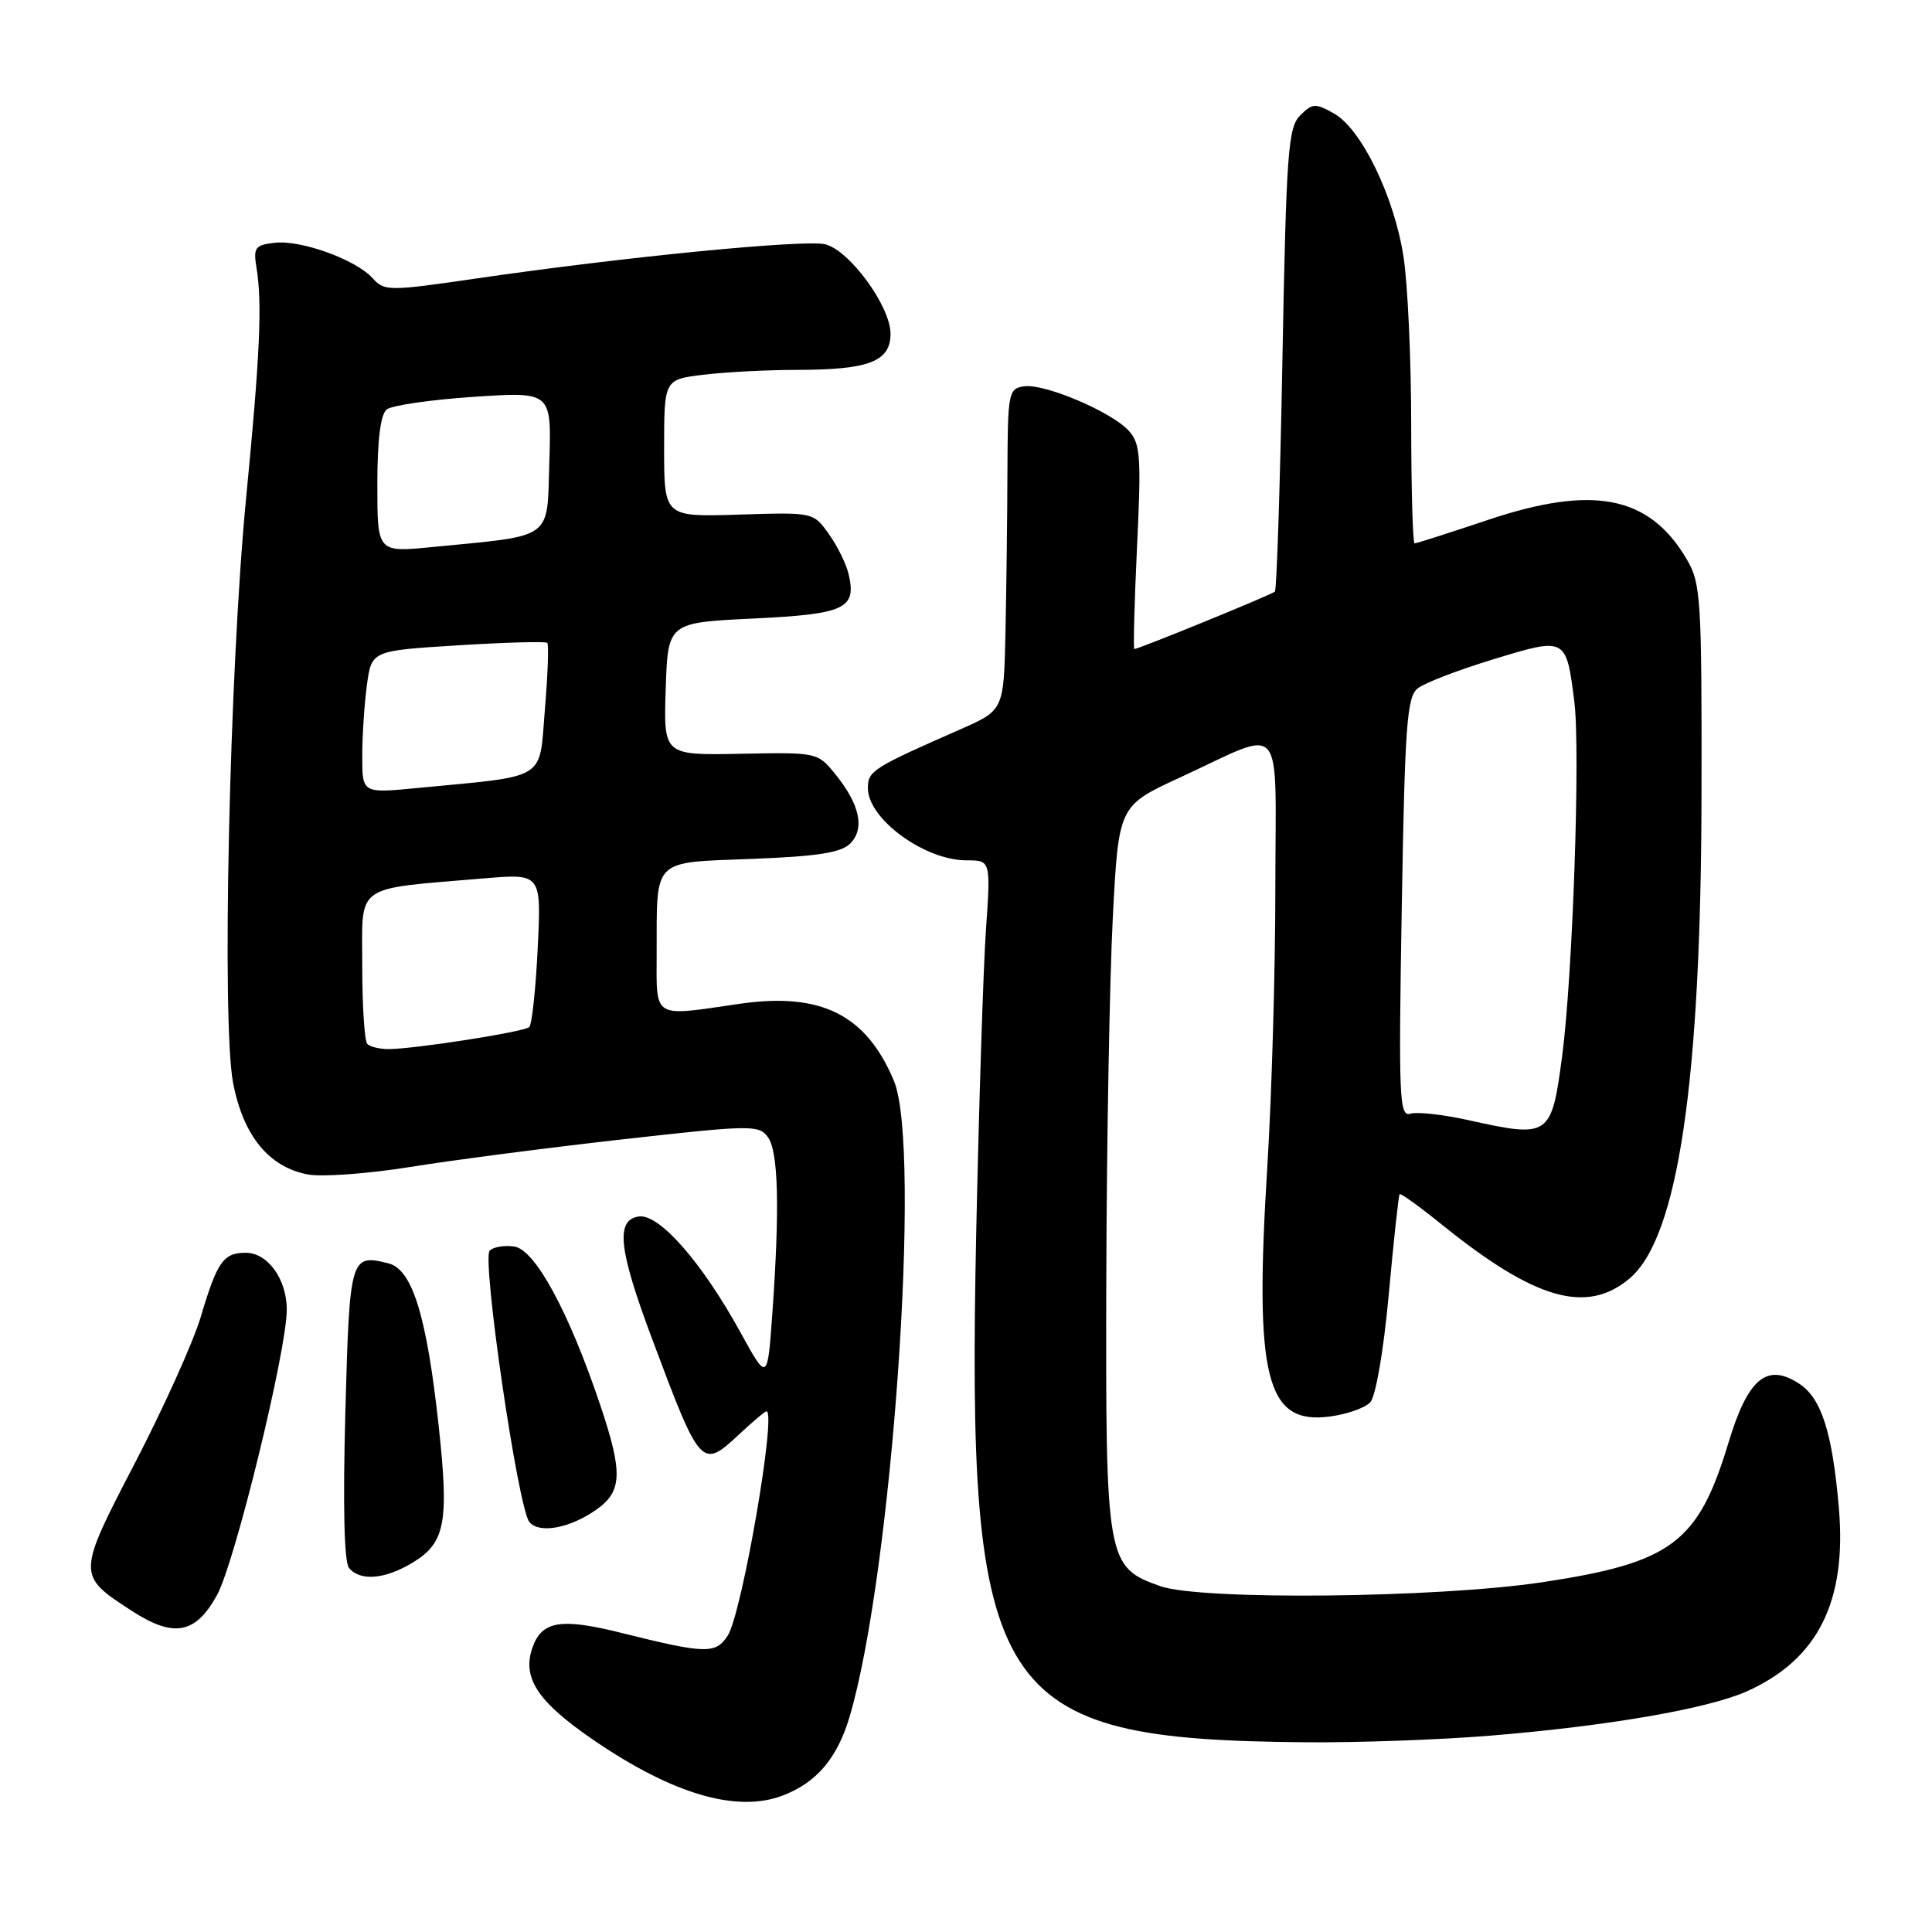 <?xml version="1.0" encoding="UTF-8" standalone="no"?>
<!DOCTYPE svg PUBLIC "-//W3C//DTD SVG 1.1//EN" "http://www.w3.org/Graphics/SVG/1.1/DTD/svg11.dtd" >
<svg xmlns="http://www.w3.org/2000/svg" xmlns:xlink="http://www.w3.org/1999/xlink" version="1.1" viewBox="0 0 256 256">
 <g >
 <path fill="currentColor"
d=" M 103.68 237.93 C 108.16 236.24 110.92 233.01 112.55 227.56 C 118.19 208.69 122.15 152.07 118.45 143.22 C 114.78 134.44 108.78 131.45 98.00 133.01 C 86.32 134.71 87.00 135.13 87.01 126.25 C 87.04 113.62 86.33 114.32 99.61 113.81 C 108.34 113.47 111.44 112.99 112.66 111.77 C 114.62 109.80 113.94 106.60 110.69 102.59 C 108.34 99.69 108.29 99.68 98.13 99.88 C 87.92 100.08 87.92 100.08 88.21 91.29 C 88.50 82.50 88.50 82.50 99.81 81.96 C 112.00 81.37 113.53 80.66 112.44 76.06 C 112.13 74.72 110.95 72.33 109.82 70.75 C 107.77 67.87 107.77 67.87 97.88 68.19 C 88.00 68.50 88.00 68.50 88.00 59.39 C 88.00 50.28 88.00 50.28 93.25 49.65 C 96.14 49.30 101.73 49.01 105.68 49.01 C 115.16 49.00 118.00 47.89 118.00 44.22 C 118.00 40.60 112.59 33.19 109.35 32.37 C 106.67 31.70 82.74 34.04 63.25 36.88 C 51.48 38.60 50.94 38.59 49.38 36.87 C 47.14 34.39 39.89 31.77 36.40 32.17 C 33.79 32.47 33.55 32.80 33.99 35.50 C 34.76 40.18 34.45 47.10 32.61 66.00 C 30.40 88.81 29.36 135.41 30.88 143.45 C 32.20 150.45 35.62 154.65 40.78 155.62 C 42.66 155.97 48.77 155.53 54.35 154.63 C 59.93 153.73 72.60 152.08 82.49 150.97 C 99.48 149.06 100.56 149.04 101.74 150.66 C 103.14 152.57 103.33 160.02 102.35 173.88 C 101.70 183.07 101.70 183.07 98.10 176.52 C 93.01 167.26 87.35 160.81 84.65 161.19 C 81.53 161.64 81.96 165.56 86.44 177.50 C 92.82 194.54 92.97 194.70 97.96 190.04 C 99.75 188.37 101.37 187.00 101.56 187.00 C 102.94 187.00 98.31 213.81 96.43 216.72 C 94.83 219.19 93.53 219.16 82.35 216.37 C 74.31 214.36 71.79 214.78 70.55 218.32 C 69.15 222.33 71.24 225.50 78.67 230.58 C 89.12 237.73 97.62 240.23 103.68 237.93 Z  M 197.50 229.98 C 212.97 228.72 226.28 226.42 231.42 224.13 C 240.89 219.91 244.75 212.20 243.65 199.70 C 242.79 189.78 241.34 185.27 238.41 183.35 C 234.12 180.54 231.61 182.63 229.03 191.17 C 225.02 204.45 221.51 207.07 204.32 209.66 C 190.36 211.75 159.11 212.07 153.73 210.17 C 146.62 207.65 146.49 206.89 146.59 169.50 C 146.64 151.35 147.03 129.81 147.45 121.63 C 148.22 106.77 148.22 106.77 156.36 103.02 C 170.49 96.51 169.00 94.78 168.99 117.68 C 168.99 128.58 168.51 145.15 167.93 154.50 C 166.18 182.63 167.74 188.84 176.25 187.69 C 178.47 187.40 180.85 186.56 181.55 185.83 C 182.29 185.05 183.32 179.11 184.02 171.50 C 184.67 164.35 185.32 158.38 185.46 158.23 C 185.60 158.08 188.14 159.91 191.11 162.31 C 203.41 172.23 210.24 174.19 215.92 169.41 C 222.35 164.01 225.41 143.33 225.46 105.00 C 225.50 79.26 225.37 77.28 223.50 74.10 C 218.54 65.68 211.13 64.21 197.17 68.89 C 192.07 70.60 187.69 72.00 187.44 72.00 C 187.20 72.00 187.00 64.91 186.99 56.25 C 186.99 47.59 186.53 37.58 185.97 34.00 C 184.73 26.01 180.39 17.07 176.76 15.04 C 174.29 13.65 173.90 13.67 172.28 15.29 C 170.68 16.89 170.44 20.14 169.93 47.52 C 169.62 64.27 169.17 78.16 168.93 78.39 C 168.51 78.80 150.89 86.00 150.31 86.00 C 150.15 86.00 150.31 79.93 150.66 72.50 C 151.24 60.55 151.11 58.78 149.58 57.09 C 147.30 54.57 138.42 50.80 135.69 51.19 C 133.63 51.49 133.53 52.00 133.49 62.50 C 133.47 68.55 133.35 78.14 133.23 83.81 C 133.00 94.11 133.00 94.11 127.25 96.64 C 115.60 101.76 115.00 102.15 115.00 104.43 C 115.00 108.51 122.50 114.00 128.07 114.00 C 131.28 114.00 131.28 114.00 130.64 123.25 C 130.29 128.34 129.72 146.22 129.36 163.00 C 128.06 225.21 131.46 230.49 173.00 230.86 C 179.88 230.92 190.90 230.53 197.50 229.98 Z  M 28.76 211.35 C 31.13 207.03 38.00 178.94 38.00 173.54 C 38.00 169.50 35.48 166.00 32.57 166.00 C 29.60 166.00 28.78 167.16 26.60 174.50 C 25.62 177.80 21.71 186.47 17.92 193.78 C 10.18 208.67 10.18 208.72 17.42 213.42 C 23.02 217.06 25.90 216.54 28.76 211.35 Z  M 54.72 207.03 C 59.00 204.42 59.51 201.72 58.13 188.97 C 56.54 174.35 54.64 168.20 51.47 167.40 C 46.42 166.14 46.32 166.48 45.76 187.16 C 45.43 199.44 45.60 206.96 46.24 207.75 C 47.70 209.56 51.03 209.28 54.72 207.03 Z  M 79.00 200.05 C 82.46 197.63 82.55 195.16 79.55 186.22 C 75.37 173.79 70.90 165.56 68.13 165.17 C 66.83 164.98 65.37 165.23 64.89 165.71 C 63.81 166.79 68.64 199.86 70.15 201.68 C 71.46 203.25 75.49 202.51 79.00 200.05 Z  M 48.67 138.33 C 48.30 137.97 48.00 133.29 48.00 127.95 C 48.00 116.95 46.71 117.87 64.12 116.39 C 71.73 115.75 71.73 115.75 71.25 125.62 C 70.99 131.06 70.48 135.77 70.13 136.09 C 69.44 136.74 54.80 139.02 51.42 139.01 C 50.27 139.00 49.03 138.70 48.67 138.33 Z  M 48.00 100.20 C 48.00 97.49 48.28 93.24 48.62 90.75 C 49.24 86.22 49.24 86.22 60.68 85.51 C 66.98 85.12 72.30 84.97 72.52 85.18 C 72.73 85.39 72.59 89.37 72.20 94.02 C 71.41 103.56 72.74 102.74 55.25 104.42 C 48.00 105.12 48.00 105.12 48.00 100.20 Z  M 50.00 64.22 C 50.00 58.24 50.42 54.92 51.25 54.25 C 51.94 53.71 57.13 52.96 62.79 52.58 C 73.08 51.90 73.08 51.90 72.79 61.18 C 72.46 71.68 73.55 70.89 57.25 72.49 C 50.00 73.20 50.00 73.20 50.00 64.22 Z  M 194.50 148.41 C 191.20 147.68 187.77 147.30 186.88 147.57 C 185.41 148.01 185.31 145.53 185.74 120.28 C 186.15 96.05 186.42 92.33 187.86 91.21 C 188.76 90.49 193.27 88.76 197.88 87.36 C 207.53 84.41 207.53 84.41 208.61 92.99 C 209.42 99.48 208.39 129.30 207.00 139.88 C 205.57 150.66 205.35 150.82 194.50 148.41 Z "/>
</g>
</svg>